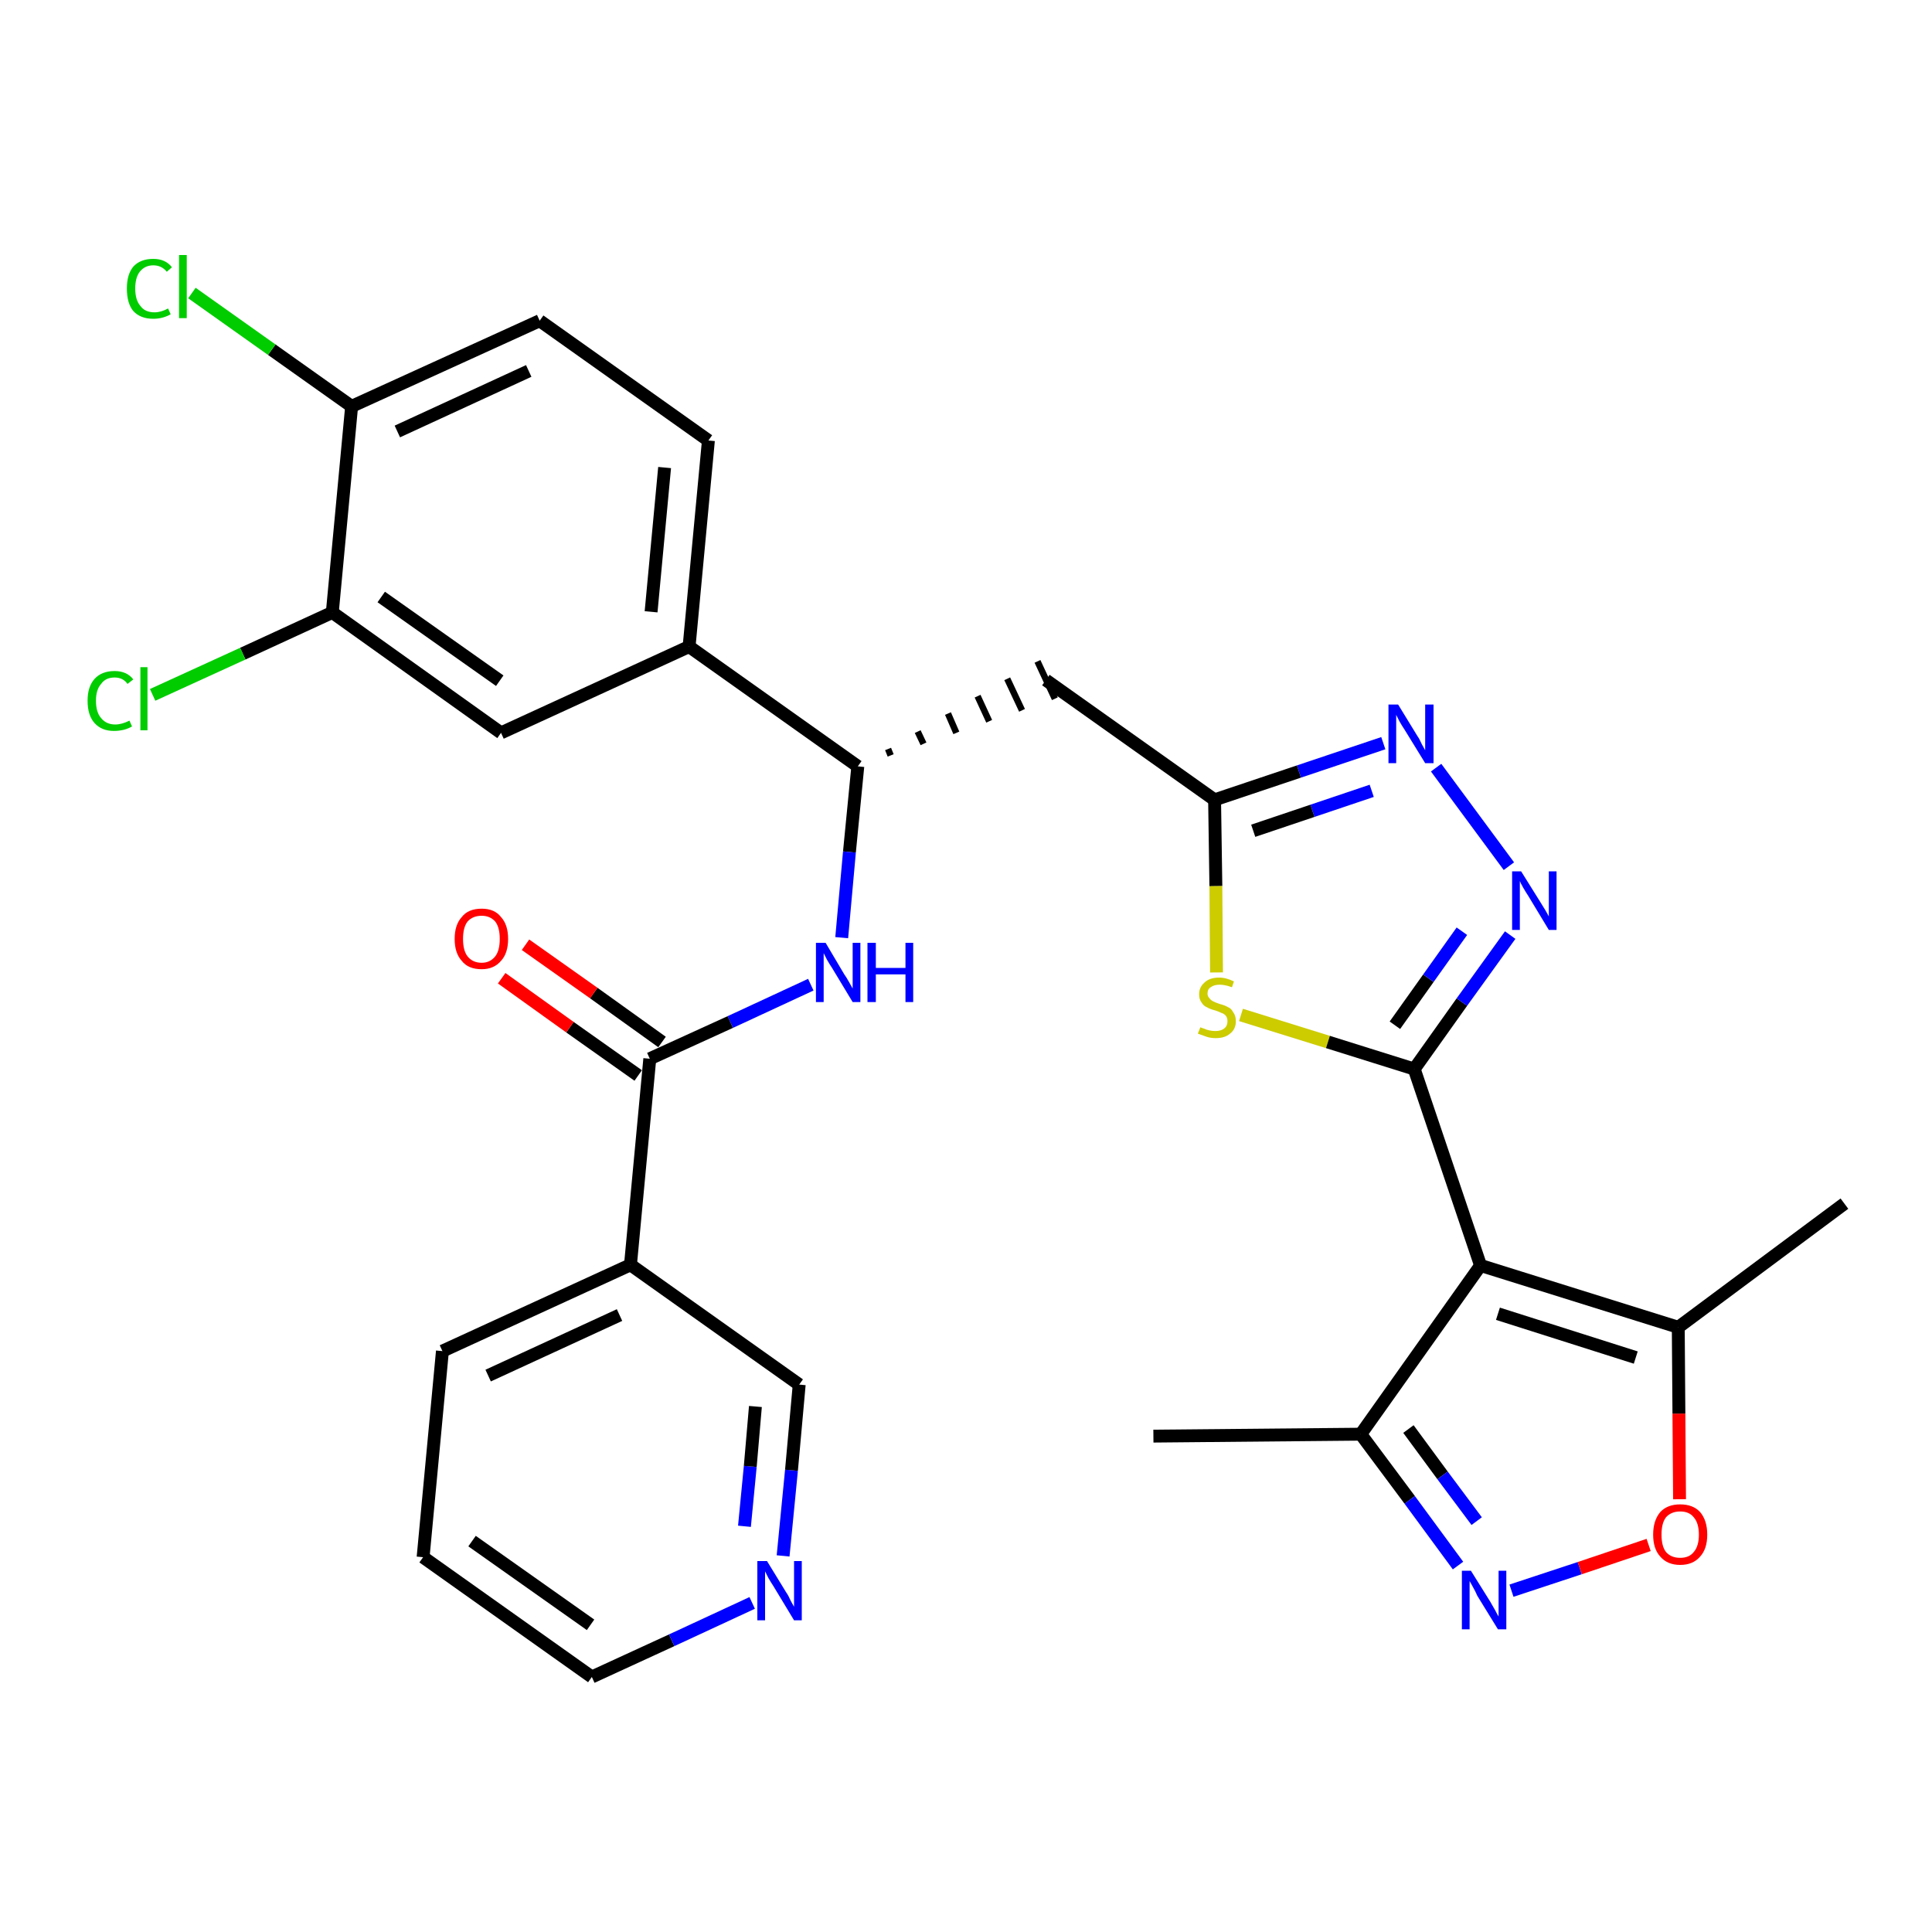 <?xml version='1.0' encoding='iso-8859-1'?>
<svg version='1.1' baseProfile='full'
              xmlns='http://www.w3.org/2000/svg'
                      xmlns:rdkit='http://www.rdkit.org/xml'
                      xmlns:xlink='http://www.w3.org/1999/xlink'
                  xml:space='preserve'
width='300px' height='300px' viewBox='0 0 300 300'>
<!-- END OF HEADER -->
<path class='bond-0 atom-0 atom-1' d='M 179.1,223.0 L 211.3,222.7' style='fill:none;fill-rule:evenodd;stroke:#000000;stroke-width:2.0px;stroke-linecap:butt;stroke-linejoin:miter;stroke-opacity:1' />
<path class='bond-1 atom-1 atom-2' d='M 211.3,222.7 L 218.9,232.9' style='fill:none;fill-rule:evenodd;stroke:#000000;stroke-width:2.0px;stroke-linecap:butt;stroke-linejoin:miter;stroke-opacity:1' />
<path class='bond-1 atom-1 atom-2' d='M 218.9,232.9 L 226.4,243.1' style='fill:none;fill-rule:evenodd;stroke:#0000FF;stroke-width:2.0px;stroke-linecap:butt;stroke-linejoin:miter;stroke-opacity:1' />
<path class='bond-1 atom-1 atom-2' d='M 218.7,221.9 L 224.0,229.1' style='fill:none;fill-rule:evenodd;stroke:#000000;stroke-width:2.0px;stroke-linecap:butt;stroke-linejoin:miter;stroke-opacity:1' />
<path class='bond-1 atom-1 atom-2' d='M 224.0,229.1 L 229.3,236.2' style='fill:none;fill-rule:evenodd;stroke:#0000FF;stroke-width:2.0px;stroke-linecap:butt;stroke-linejoin:miter;stroke-opacity:1' />
<path class='bond-30 atom-6 atom-1' d='M 229.9,196.5 L 211.3,222.7' style='fill:none;fill-rule:evenodd;stroke:#000000;stroke-width:2.0px;stroke-linecap:butt;stroke-linejoin:miter;stroke-opacity:1' />
<path class='bond-2 atom-2 atom-3' d='M 234.7,247.0 L 245.3,243.5' style='fill:none;fill-rule:evenodd;stroke:#0000FF;stroke-width:2.0px;stroke-linecap:butt;stroke-linejoin:miter;stroke-opacity:1' />
<path class='bond-2 atom-2 atom-3' d='M 245.3,243.5 L 256.0,239.9' style='fill:none;fill-rule:evenodd;stroke:#FF0000;stroke-width:2.0px;stroke-linecap:butt;stroke-linejoin:miter;stroke-opacity:1' />
<path class='bond-3 atom-3 atom-4' d='M 260.8,232.8 L 260.7,219.5' style='fill:none;fill-rule:evenodd;stroke:#FF0000;stroke-width:2.0px;stroke-linecap:butt;stroke-linejoin:miter;stroke-opacity:1' />
<path class='bond-3 atom-3 atom-4' d='M 260.7,219.5 L 260.6,206.1' style='fill:none;fill-rule:evenodd;stroke:#000000;stroke-width:2.0px;stroke-linecap:butt;stroke-linejoin:miter;stroke-opacity:1' />
<path class='bond-4 atom-4 atom-5' d='M 260.6,206.1 L 286.4,186.9' style='fill:none;fill-rule:evenodd;stroke:#000000;stroke-width:2.0px;stroke-linecap:butt;stroke-linejoin:miter;stroke-opacity:1' />
<path class='bond-5 atom-4 atom-6' d='M 260.6,206.1 L 229.9,196.5' style='fill:none;fill-rule:evenodd;stroke:#000000;stroke-width:2.0px;stroke-linecap:butt;stroke-linejoin:miter;stroke-opacity:1' />
<path class='bond-5 atom-4 atom-6' d='M 254.0,210.8 L 232.6,204.0' style='fill:none;fill-rule:evenodd;stroke:#000000;stroke-width:2.0px;stroke-linecap:butt;stroke-linejoin:miter;stroke-opacity:1' />
<path class='bond-6 atom-6 atom-7' d='M 229.9,196.5 L 219.6,166.0' style='fill:none;fill-rule:evenodd;stroke:#000000;stroke-width:2.0px;stroke-linecap:butt;stroke-linejoin:miter;stroke-opacity:1' />
<path class='bond-7 atom-7 atom-8' d='M 219.6,166.0 L 227.0,155.6' style='fill:none;fill-rule:evenodd;stroke:#000000;stroke-width:2.0px;stroke-linecap:butt;stroke-linejoin:miter;stroke-opacity:1' />
<path class='bond-7 atom-7 atom-8' d='M 227.0,155.6 L 234.5,145.2' style='fill:none;fill-rule:evenodd;stroke:#0000FF;stroke-width:2.0px;stroke-linecap:butt;stroke-linejoin:miter;stroke-opacity:1' />
<path class='bond-7 atom-7 atom-8' d='M 216.6,159.2 L 221.8,151.9' style='fill:none;fill-rule:evenodd;stroke:#000000;stroke-width:2.0px;stroke-linecap:butt;stroke-linejoin:miter;stroke-opacity:1' />
<path class='bond-7 atom-7 atom-8' d='M 221.8,151.9 L 227.0,144.6' style='fill:none;fill-rule:evenodd;stroke:#0000FF;stroke-width:2.0px;stroke-linecap:butt;stroke-linejoin:miter;stroke-opacity:1' />
<path class='bond-31 atom-30 atom-7' d='M 192.7,157.6 L 206.2,161.8' style='fill:none;fill-rule:evenodd;stroke:#CCCC00;stroke-width:2.0px;stroke-linecap:butt;stroke-linejoin:miter;stroke-opacity:1' />
<path class='bond-31 atom-30 atom-7' d='M 206.2,161.8 L 219.6,166.0' style='fill:none;fill-rule:evenodd;stroke:#000000;stroke-width:2.0px;stroke-linecap:butt;stroke-linejoin:miter;stroke-opacity:1' />
<path class='bond-8 atom-8 atom-9' d='M 234.3,134.5 L 223.0,119.2' style='fill:none;fill-rule:evenodd;stroke:#0000FF;stroke-width:2.0px;stroke-linecap:butt;stroke-linejoin:miter;stroke-opacity:1' />
<path class='bond-9 atom-9 atom-10' d='M 214.8,115.4 L 201.7,119.8' style='fill:none;fill-rule:evenodd;stroke:#0000FF;stroke-width:2.0px;stroke-linecap:butt;stroke-linejoin:miter;stroke-opacity:1' />
<path class='bond-9 atom-9 atom-10' d='M 201.7,119.8 L 188.6,124.2' style='fill:none;fill-rule:evenodd;stroke:#000000;stroke-width:2.0px;stroke-linecap:butt;stroke-linejoin:miter;stroke-opacity:1' />
<path class='bond-9 atom-9 atom-10' d='M 213.0,122.8 L 203.8,125.9' style='fill:none;fill-rule:evenodd;stroke:#0000FF;stroke-width:2.0px;stroke-linecap:butt;stroke-linejoin:miter;stroke-opacity:1' />
<path class='bond-9 atom-9 atom-10' d='M 203.8,125.9 L 194.6,129.0' style='fill:none;fill-rule:evenodd;stroke:#000000;stroke-width:2.0px;stroke-linecap:butt;stroke-linejoin:miter;stroke-opacity:1' />
<path class='bond-10 atom-10 atom-11' d='M 188.6,124.2 L 162.4,105.6' style='fill:none;fill-rule:evenodd;stroke:#000000;stroke-width:2.0px;stroke-linecap:butt;stroke-linejoin:miter;stroke-opacity:1' />
<path class='bond-29 atom-10 atom-30' d='M 188.6,124.2 L 188.8,137.6' style='fill:none;fill-rule:evenodd;stroke:#000000;stroke-width:2.0px;stroke-linecap:butt;stroke-linejoin:miter;stroke-opacity:1' />
<path class='bond-29 atom-10 atom-30' d='M 188.8,137.6 L 188.9,151.0' style='fill:none;fill-rule:evenodd;stroke:#CCCC00;stroke-width:2.0px;stroke-linecap:butt;stroke-linejoin:miter;stroke-opacity:1' />
<path class='bond-11 atom-12 atom-11' d='M 138.3,117.3 L 137.9,116.3' style='fill:none;fill-rule:evenodd;stroke:#000000;stroke-width:1.0px;stroke-linecap:butt;stroke-linejoin:miter;stroke-opacity:1' />
<path class='bond-11 atom-12 atom-11' d='M 143.4,115.5 L 142.5,113.6' style='fill:none;fill-rule:evenodd;stroke:#000000;stroke-width:1.0px;stroke-linecap:butt;stroke-linejoin:miter;stroke-opacity:1' />
<path class='bond-11 atom-12 atom-11' d='M 148.5,113.8 L 147.2,110.8' style='fill:none;fill-rule:evenodd;stroke:#000000;stroke-width:1.0px;stroke-linecap:butt;stroke-linejoin:miter;stroke-opacity:1' />
<path class='bond-11 atom-12 atom-11' d='M 153.6,112.0 L 151.8,108.1' style='fill:none;fill-rule:evenodd;stroke:#000000;stroke-width:1.0px;stroke-linecap:butt;stroke-linejoin:miter;stroke-opacity:1' />
<path class='bond-11 atom-12 atom-11' d='M 158.7,110.3 L 156.4,105.4' style='fill:none;fill-rule:evenodd;stroke:#000000;stroke-width:1.0px;stroke-linecap:butt;stroke-linejoin:miter;stroke-opacity:1' />
<path class='bond-11 atom-12 atom-11' d='M 163.8,108.5 L 161.1,102.7' style='fill:none;fill-rule:evenodd;stroke:#000000;stroke-width:1.0px;stroke-linecap:butt;stroke-linejoin:miter;stroke-opacity:1' />
<path class='bond-12 atom-12 atom-13' d='M 133.2,119.0 L 131.9,132.3' style='fill:none;fill-rule:evenodd;stroke:#000000;stroke-width:2.0px;stroke-linecap:butt;stroke-linejoin:miter;stroke-opacity:1' />
<path class='bond-12 atom-12 atom-13' d='M 131.9,132.3 L 130.7,145.6' style='fill:none;fill-rule:evenodd;stroke:#0000FF;stroke-width:2.0px;stroke-linecap:butt;stroke-linejoin:miter;stroke-opacity:1' />
<path class='bond-21 atom-12 atom-22' d='M 133.2,119.0 L 107.0,100.4' style='fill:none;fill-rule:evenodd;stroke:#000000;stroke-width:2.0px;stroke-linecap:butt;stroke-linejoin:miter;stroke-opacity:1' />
<path class='bond-13 atom-13 atom-14' d='M 125.9,152.9 L 113.4,158.7' style='fill:none;fill-rule:evenodd;stroke:#0000FF;stroke-width:2.0px;stroke-linecap:butt;stroke-linejoin:miter;stroke-opacity:1' />
<path class='bond-13 atom-13 atom-14' d='M 113.4,158.7 L 100.9,164.4' style='fill:none;fill-rule:evenodd;stroke:#000000;stroke-width:2.0px;stroke-linecap:butt;stroke-linejoin:miter;stroke-opacity:1' />
<path class='bond-14 atom-14 atom-15' d='M 102.8,161.8 L 92.2,154.2' style='fill:none;fill-rule:evenodd;stroke:#000000;stroke-width:2.0px;stroke-linecap:butt;stroke-linejoin:miter;stroke-opacity:1' />
<path class='bond-14 atom-14 atom-15' d='M 92.2,154.2 L 81.6,146.7' style='fill:none;fill-rule:evenodd;stroke:#FF0000;stroke-width:2.0px;stroke-linecap:butt;stroke-linejoin:miter;stroke-opacity:1' />
<path class='bond-14 atom-14 atom-15' d='M 99.1,167.0 L 88.5,159.5' style='fill:none;fill-rule:evenodd;stroke:#000000;stroke-width:2.0px;stroke-linecap:butt;stroke-linejoin:miter;stroke-opacity:1' />
<path class='bond-14 atom-14 atom-15' d='M 88.5,159.5 L 77.9,151.9' style='fill:none;fill-rule:evenodd;stroke:#FF0000;stroke-width:2.0px;stroke-linecap:butt;stroke-linejoin:miter;stroke-opacity:1' />
<path class='bond-15 atom-14 atom-16' d='M 100.9,164.4 L 97.9,196.4' style='fill:none;fill-rule:evenodd;stroke:#000000;stroke-width:2.0px;stroke-linecap:butt;stroke-linejoin:miter;stroke-opacity:1' />
<path class='bond-16 atom-16 atom-17' d='M 97.9,196.4 L 68.7,209.8' style='fill:none;fill-rule:evenodd;stroke:#000000;stroke-width:2.0px;stroke-linecap:butt;stroke-linejoin:miter;stroke-opacity:1' />
<path class='bond-16 atom-16 atom-17' d='M 96.2,204.2 L 75.8,213.6' style='fill:none;fill-rule:evenodd;stroke:#000000;stroke-width:2.0px;stroke-linecap:butt;stroke-linejoin:miter;stroke-opacity:1' />
<path class='bond-32 atom-21 atom-16' d='M 124.1,215.0 L 97.9,196.4' style='fill:none;fill-rule:evenodd;stroke:#000000;stroke-width:2.0px;stroke-linecap:butt;stroke-linejoin:miter;stroke-opacity:1' />
<path class='bond-17 atom-17 atom-18' d='M 68.7,209.8 L 65.7,241.8' style='fill:none;fill-rule:evenodd;stroke:#000000;stroke-width:2.0px;stroke-linecap:butt;stroke-linejoin:miter;stroke-opacity:1' />
<path class='bond-18 atom-18 atom-19' d='M 65.7,241.8 L 91.9,260.4' style='fill:none;fill-rule:evenodd;stroke:#000000;stroke-width:2.0px;stroke-linecap:butt;stroke-linejoin:miter;stroke-opacity:1' />
<path class='bond-18 atom-18 atom-19' d='M 73.3,239.3 L 91.7,252.3' style='fill:none;fill-rule:evenodd;stroke:#000000;stroke-width:2.0px;stroke-linecap:butt;stroke-linejoin:miter;stroke-opacity:1' />
<path class='bond-19 atom-19 atom-20' d='M 91.9,260.4 L 104.3,254.7' style='fill:none;fill-rule:evenodd;stroke:#000000;stroke-width:2.0px;stroke-linecap:butt;stroke-linejoin:miter;stroke-opacity:1' />
<path class='bond-19 atom-19 atom-20' d='M 104.3,254.7 L 116.8,248.9' style='fill:none;fill-rule:evenodd;stroke:#0000FF;stroke-width:2.0px;stroke-linecap:butt;stroke-linejoin:miter;stroke-opacity:1' />
<path class='bond-20 atom-20 atom-21' d='M 121.6,241.6 L 122.9,228.3' style='fill:none;fill-rule:evenodd;stroke:#0000FF;stroke-width:2.0px;stroke-linecap:butt;stroke-linejoin:miter;stroke-opacity:1' />
<path class='bond-20 atom-20 atom-21' d='M 122.9,228.3 L 124.1,215.0' style='fill:none;fill-rule:evenodd;stroke:#000000;stroke-width:2.0px;stroke-linecap:butt;stroke-linejoin:miter;stroke-opacity:1' />
<path class='bond-20 atom-20 atom-21' d='M 115.6,237.0 L 116.5,227.7' style='fill:none;fill-rule:evenodd;stroke:#0000FF;stroke-width:2.0px;stroke-linecap:butt;stroke-linejoin:miter;stroke-opacity:1' />
<path class='bond-20 atom-20 atom-21' d='M 116.5,227.7 L 117.3,218.4' style='fill:none;fill-rule:evenodd;stroke:#000000;stroke-width:2.0px;stroke-linecap:butt;stroke-linejoin:miter;stroke-opacity:1' />
<path class='bond-22 atom-22 atom-23' d='M 107.0,100.4 L 110.0,68.4' style='fill:none;fill-rule:evenodd;stroke:#000000;stroke-width:2.0px;stroke-linecap:butt;stroke-linejoin:miter;stroke-opacity:1' />
<path class='bond-22 atom-22 atom-23' d='M 101.1,95.0 L 103.2,72.6' style='fill:none;fill-rule:evenodd;stroke:#000000;stroke-width:2.0px;stroke-linecap:butt;stroke-linejoin:miter;stroke-opacity:1' />
<path class='bond-33 atom-29 atom-22' d='M 77.8,113.8 L 107.0,100.4' style='fill:none;fill-rule:evenodd;stroke:#000000;stroke-width:2.0px;stroke-linecap:butt;stroke-linejoin:miter;stroke-opacity:1' />
<path class='bond-23 atom-23 atom-24' d='M 110.0,68.4 L 83.8,49.8' style='fill:none;fill-rule:evenodd;stroke:#000000;stroke-width:2.0px;stroke-linecap:butt;stroke-linejoin:miter;stroke-opacity:1' />
<path class='bond-24 atom-24 atom-25' d='M 83.8,49.8 L 54.6,63.1' style='fill:none;fill-rule:evenodd;stroke:#000000;stroke-width:2.0px;stroke-linecap:butt;stroke-linejoin:miter;stroke-opacity:1' />
<path class='bond-24 atom-24 atom-25' d='M 82.1,57.6 L 61.7,67.0' style='fill:none;fill-rule:evenodd;stroke:#000000;stroke-width:2.0px;stroke-linecap:butt;stroke-linejoin:miter;stroke-opacity:1' />
<path class='bond-25 atom-25 atom-26' d='M 54.6,63.1 L 42.2,54.3' style='fill:none;fill-rule:evenodd;stroke:#000000;stroke-width:2.0px;stroke-linecap:butt;stroke-linejoin:miter;stroke-opacity:1' />
<path class='bond-25 atom-25 atom-26' d='M 42.2,54.3 L 29.8,45.5' style='fill:none;fill-rule:evenodd;stroke:#00CC00;stroke-width:2.0px;stroke-linecap:butt;stroke-linejoin:miter;stroke-opacity:1' />
<path class='bond-26 atom-25 atom-27' d='M 54.6,63.1 L 51.6,95.1' style='fill:none;fill-rule:evenodd;stroke:#000000;stroke-width:2.0px;stroke-linecap:butt;stroke-linejoin:miter;stroke-opacity:1' />
<path class='bond-27 atom-27 atom-28' d='M 51.6,95.1 L 37.7,101.5' style='fill:none;fill-rule:evenodd;stroke:#000000;stroke-width:2.0px;stroke-linecap:butt;stroke-linejoin:miter;stroke-opacity:1' />
<path class='bond-27 atom-27 atom-28' d='M 37.7,101.5 L 23.7,107.9' style='fill:none;fill-rule:evenodd;stroke:#00CC00;stroke-width:2.0px;stroke-linecap:butt;stroke-linejoin:miter;stroke-opacity:1' />
<path class='bond-28 atom-27 atom-29' d='M 51.6,95.1 L 77.8,113.8' style='fill:none;fill-rule:evenodd;stroke:#000000;stroke-width:2.0px;stroke-linecap:butt;stroke-linejoin:miter;stroke-opacity:1' />
<path class='bond-28 atom-27 atom-29' d='M 59.2,92.7 L 77.6,105.7' style='fill:none;fill-rule:evenodd;stroke:#000000;stroke-width:2.0px;stroke-linecap:butt;stroke-linejoin:miter;stroke-opacity:1' />
<path  class='atom-2' d='M 228.4 243.9
L 231.4 248.7
Q 231.7 249.2, 232.2 250.1
Q 232.6 250.9, 232.7 251.0
L 232.7 243.9
L 233.9 243.9
L 233.9 253.0
L 232.6 253.0
L 229.4 247.8
Q 229.1 247.1, 228.7 246.4
Q 228.3 245.7, 228.2 245.5
L 228.2 253.0
L 227.0 253.0
L 227.0 243.9
L 228.4 243.9
' fill='#0000FF'/>
<path  class='atom-3' d='M 256.7 238.3
Q 256.7 236.1, 257.8 234.8
Q 258.9 233.6, 260.9 233.6
Q 262.9 233.6, 264.0 234.8
Q 265.1 236.1, 265.1 238.3
Q 265.1 240.5, 264.0 241.7
Q 262.9 243.0, 260.9 243.0
Q 258.9 243.0, 257.8 241.7
Q 256.7 240.5, 256.7 238.3
M 260.9 241.9
Q 262.3 241.9, 263.0 241.0
Q 263.8 240.1, 263.8 238.3
Q 263.8 236.5, 263.0 235.6
Q 262.3 234.7, 260.9 234.7
Q 259.5 234.7, 258.7 235.6
Q 258.0 236.5, 258.0 238.3
Q 258.0 240.1, 258.7 241.0
Q 259.5 241.9, 260.9 241.9
' fill='#FF0000'/>
<path  class='atom-8' d='M 236.2 135.3
L 239.2 140.1
Q 239.5 140.6, 240.0 141.4
Q 240.5 142.3, 240.5 142.3
L 240.5 135.3
L 241.7 135.3
L 241.7 144.4
L 240.5 144.4
L 237.3 139.1
Q 236.9 138.5, 236.5 137.8
Q 236.1 137.1, 236.0 136.8
L 236.0 144.4
L 234.8 144.4
L 234.8 135.3
L 236.2 135.3
' fill='#0000FF'/>
<path  class='atom-9' d='M 217.1 109.4
L 220.1 114.3
Q 220.4 114.7, 220.8 115.6
Q 221.3 116.5, 221.3 116.5
L 221.3 109.4
L 222.6 109.4
L 222.6 118.5
L 221.3 118.5
L 218.1 113.3
Q 217.7 112.7, 217.3 112.0
Q 216.9 111.2, 216.8 111.0
L 216.8 118.5
L 215.6 118.5
L 215.6 109.4
L 217.1 109.4
' fill='#0000FF'/>
<path  class='atom-13' d='M 128.2 146.4
L 131.1 151.3
Q 131.4 151.7, 131.9 152.6
Q 132.4 153.5, 132.4 153.5
L 132.4 146.4
L 133.6 146.4
L 133.6 155.6
L 132.4 155.6
L 129.2 150.3
Q 128.8 149.7, 128.4 149.0
Q 128.0 148.2, 127.9 148.0
L 127.9 155.6
L 126.7 155.6
L 126.7 146.4
L 128.2 146.4
' fill='#0000FF'/>
<path  class='atom-13' d='M 134.7 146.4
L 136.0 146.4
L 136.0 150.3
L 140.6 150.3
L 140.6 146.4
L 141.8 146.4
L 141.8 155.6
L 140.6 155.6
L 140.6 151.3
L 136.0 151.3
L 136.0 155.6
L 134.7 155.6
L 134.7 146.4
' fill='#0000FF'/>
<path  class='atom-15' d='M 70.6 145.8
Q 70.6 143.6, 71.7 142.4
Q 72.7 141.1, 74.8 141.1
Q 76.8 141.1, 77.8 142.4
Q 78.9 143.6, 78.9 145.8
Q 78.9 148.0, 77.8 149.2
Q 76.7 150.5, 74.8 150.5
Q 72.7 150.5, 71.7 149.2
Q 70.6 148.0, 70.6 145.8
M 74.8 149.5
Q 76.1 149.5, 76.9 148.5
Q 77.6 147.6, 77.6 145.8
Q 77.6 144.0, 76.9 143.1
Q 76.1 142.2, 74.8 142.2
Q 73.4 142.2, 72.6 143.1
Q 71.9 144.0, 71.9 145.8
Q 71.9 147.6, 72.6 148.5
Q 73.4 149.5, 74.8 149.5
' fill='#FF0000'/>
<path  class='atom-20' d='M 119.1 242.4
L 122.1 247.3
Q 122.4 247.7, 122.8 248.6
Q 123.3 249.5, 123.3 249.5
L 123.3 242.4
L 124.5 242.4
L 124.5 251.6
L 123.3 251.6
L 120.1 246.3
Q 119.7 245.7, 119.3 245.0
Q 118.9 244.2, 118.8 244.0
L 118.8 251.6
L 117.6 251.6
L 117.6 242.4
L 119.1 242.4
' fill='#0000FF'/>
<path  class='atom-26' d='M 19.7 44.8
Q 19.7 42.6, 20.7 41.4
Q 21.8 40.2, 23.8 40.2
Q 25.7 40.2, 26.7 41.5
L 25.9 42.2
Q 25.1 41.2, 23.8 41.2
Q 22.5 41.2, 21.7 42.2
Q 21.0 43.1, 21.0 44.8
Q 21.0 46.6, 21.8 47.5
Q 22.5 48.5, 24.0 48.5
Q 25.0 48.5, 26.1 47.9
L 26.5 48.8
Q 26.0 49.1, 25.3 49.3
Q 24.6 49.5, 23.8 49.5
Q 21.8 49.5, 20.7 48.3
Q 19.7 47.1, 19.7 44.8
' fill='#00CC00'/>
<path  class='atom-26' d='M 27.8 39.6
L 29.0 39.6
L 29.0 49.4
L 27.8 49.4
L 27.8 39.6
' fill='#00CC00'/>
<path  class='atom-28' d='M 13.6 108.8
Q 13.6 106.6, 14.7 105.4
Q 15.8 104.2, 17.8 104.2
Q 19.7 104.2, 20.7 105.5
L 19.8 106.2
Q 19.1 105.2, 17.8 105.2
Q 16.4 105.2, 15.7 106.2
Q 14.9 107.1, 14.9 108.8
Q 14.9 110.6, 15.7 111.5
Q 16.5 112.5, 17.9 112.5
Q 18.9 112.5, 20.1 111.9
L 20.5 112.8
Q 20.0 113.1, 19.3 113.3
Q 18.5 113.5, 17.7 113.5
Q 15.8 113.5, 14.7 112.3
Q 13.6 111.1, 13.6 108.8
' fill='#00CC00'/>
<path  class='atom-28' d='M 21.8 103.6
L 22.9 103.6
L 22.9 113.4
L 21.8 113.4
L 21.8 103.6
' fill='#00CC00'/>
<path  class='atom-30' d='M 186.4 159.5
Q 186.5 159.6, 186.9 159.7
Q 187.3 159.9, 187.8 160.0
Q 188.3 160.1, 188.7 160.1
Q 189.6 160.1, 190.1 159.7
Q 190.6 159.3, 190.6 158.6
Q 190.6 158.1, 190.4 157.8
Q 190.1 157.4, 189.7 157.3
Q 189.3 157.1, 188.7 156.9
Q 187.9 156.7, 187.4 156.4
Q 186.9 156.2, 186.6 155.7
Q 186.2 155.2, 186.2 154.4
Q 186.2 153.3, 187.0 152.6
Q 187.8 151.8, 189.3 151.8
Q 190.4 151.8, 191.6 152.4
L 191.3 153.3
Q 190.2 152.9, 189.4 152.9
Q 188.5 152.9, 188.0 153.3
Q 187.5 153.6, 187.5 154.3
Q 187.5 154.7, 187.8 155.0
Q 188.0 155.3, 188.4 155.5
Q 188.8 155.7, 189.4 155.9
Q 190.2 156.1, 190.7 156.4
Q 191.2 156.6, 191.5 157.2
Q 191.9 157.7, 191.9 158.6
Q 191.9 159.8, 191.0 160.5
Q 190.2 161.2, 188.8 161.2
Q 188.0 161.2, 187.4 161.0
Q 186.8 160.8, 186.0 160.5
L 186.4 159.5
' fill='#CCCC00'/>
</svg>
